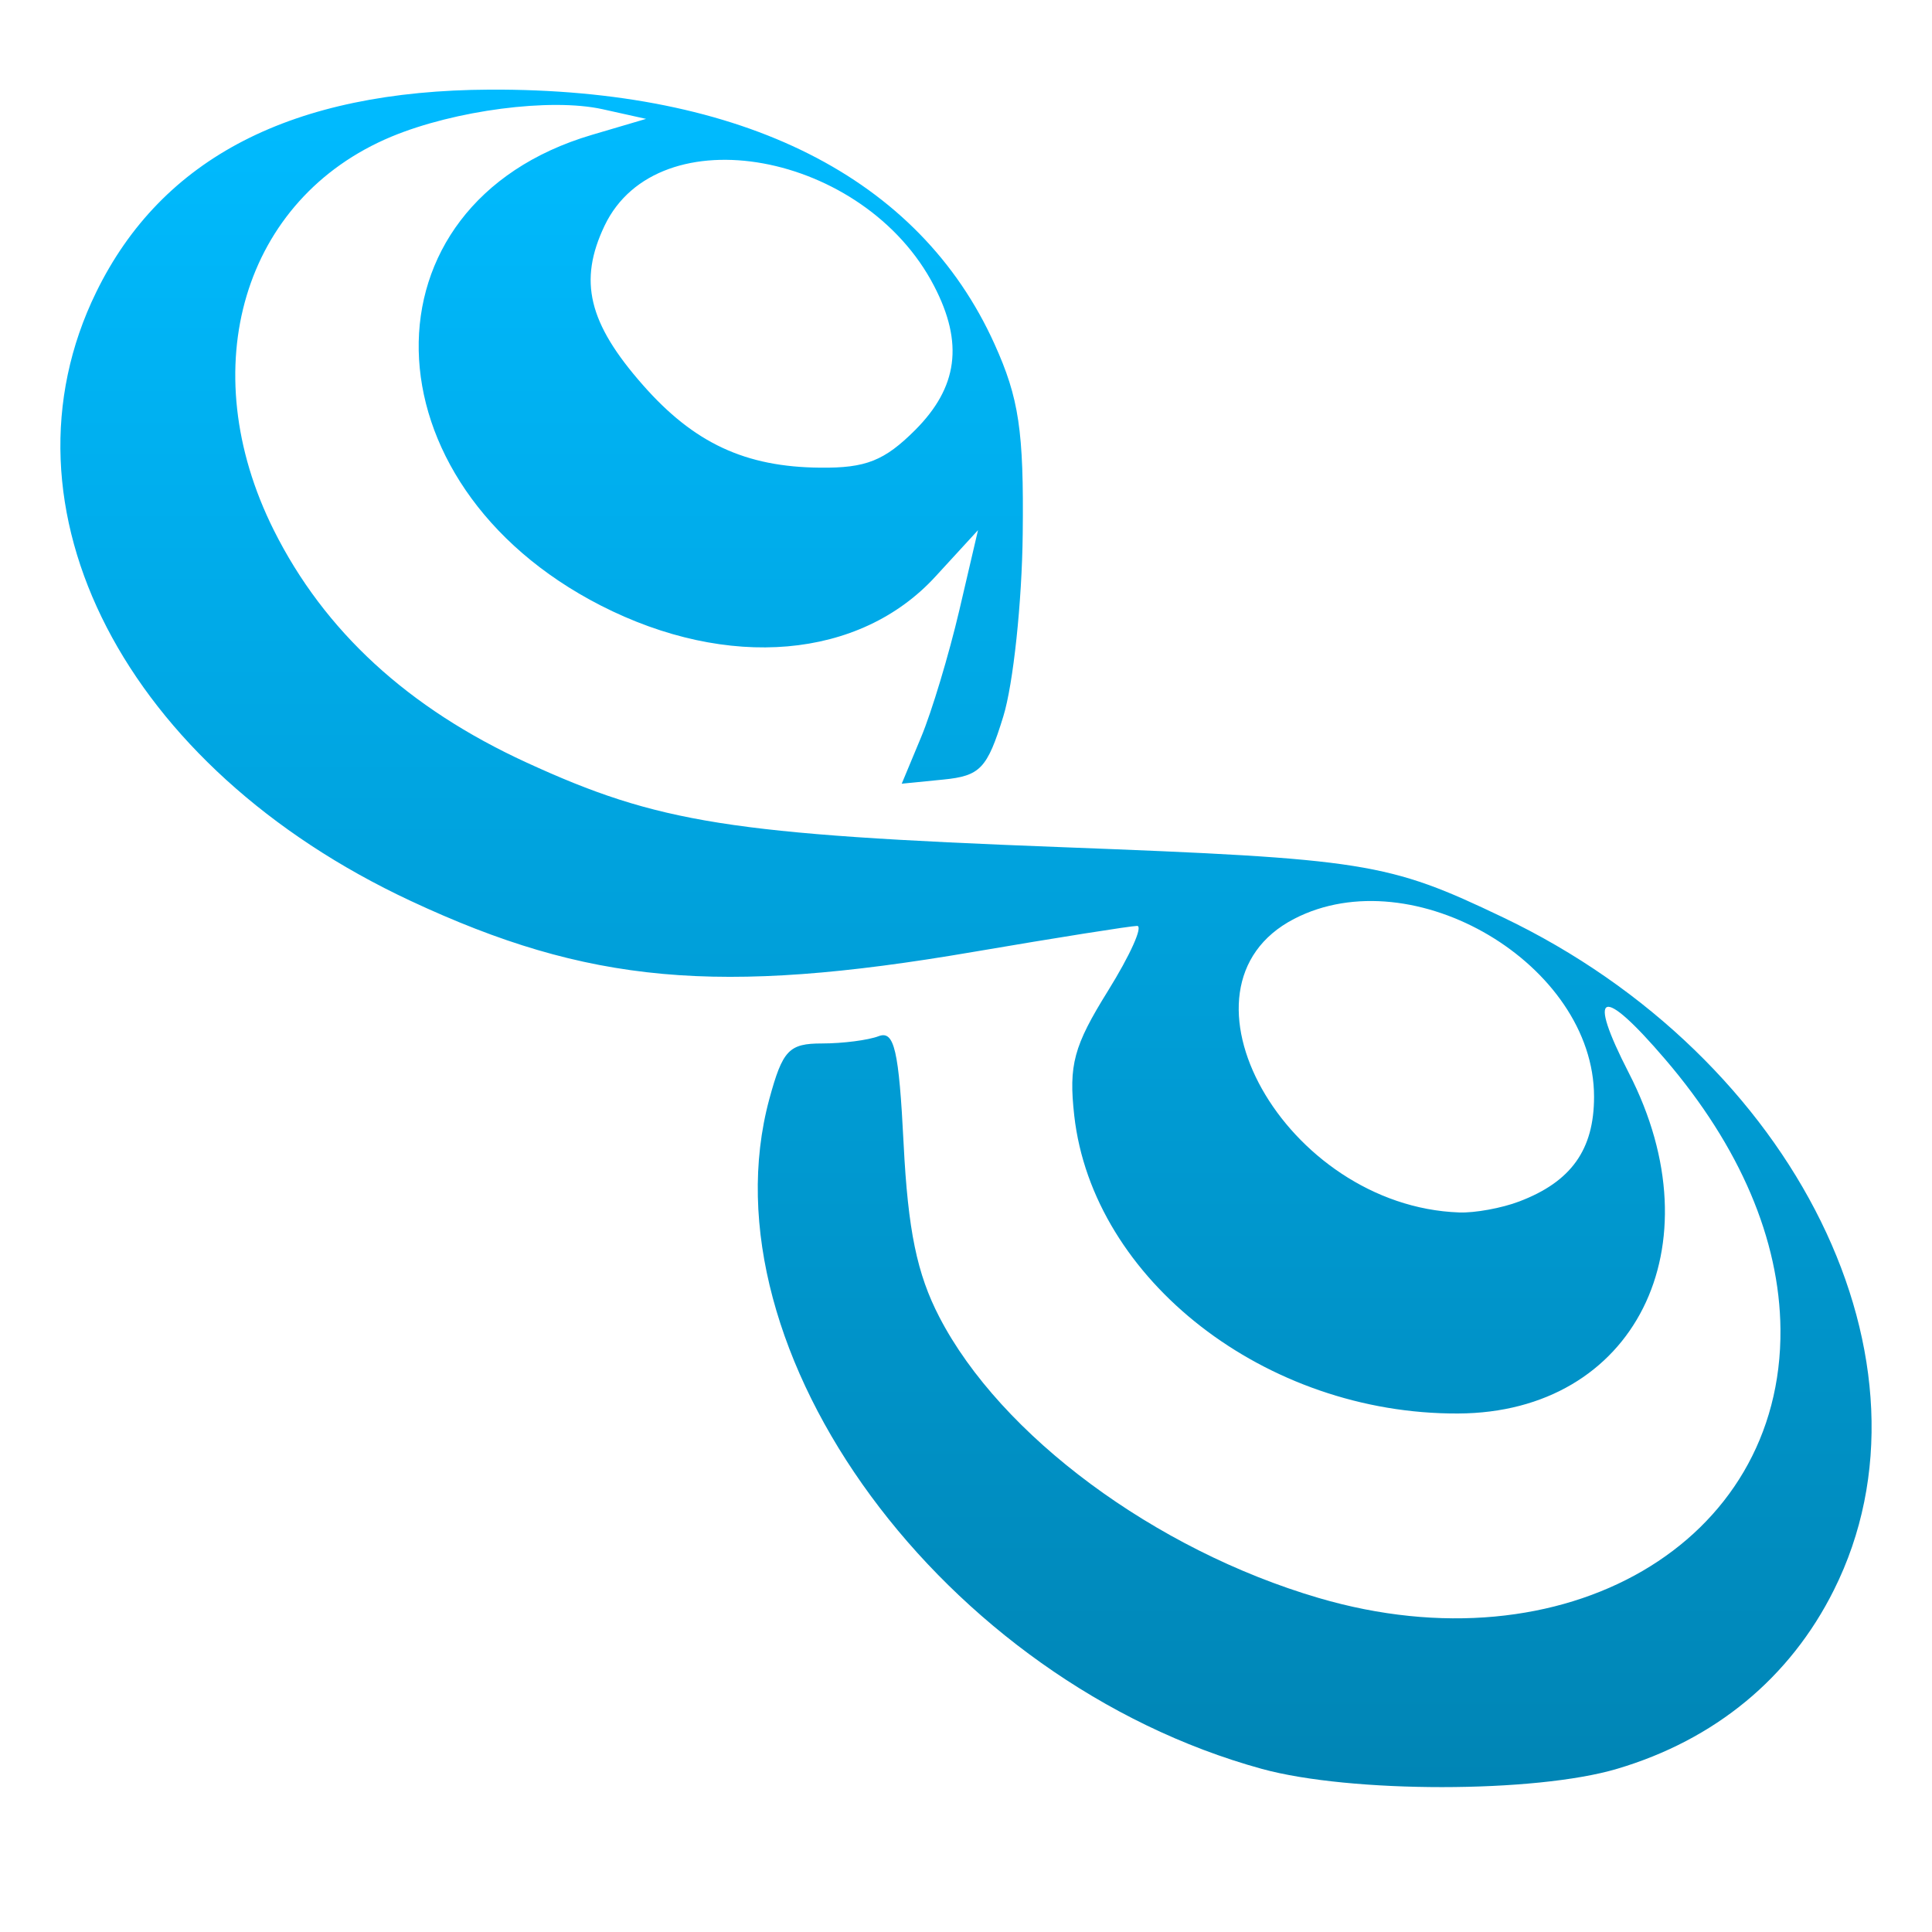<svg xmlns="http://www.w3.org/2000/svg" xmlns:xlink="http://www.w3.org/1999/xlink" width="64" height="64" viewBox="0 0 64 64" version="1.1">
<defs>
<linearGradient id="linear0" gradientUnits="userSpaceOnUse" x1="0" y1="0" x2="0" y2="1" gradientTransform="matrix(60,0,0,56.23,2,2.969)">
<stop offset="0" style="stop-color:#00bbff;stop-opacity:1;"/>
<stop offset="1" style="stop-color:#0085b5;stop-opacity:1;"/>
</linearGradient>
</defs>
<g id="surface1">
<path style=" stroke:none;fill-rule:nonzero;fill:url(#linear0);" d="M 41.805 58.598 C 31.266 55.703 23.227 44.77 25.484 36.41 C 25.926 34.785 26.133 34.566 27.23 34.566 C 27.918 34.566 28.762 34.457 29.109 34.324 C 29.625 34.129 29.777 34.785 29.934 37.898 C 30.078 40.75 30.375 42.199 31.117 43.629 C 33.148 47.555 38.262 51.344 43.68 52.934 C 51.824 55.328 59.047 51.125 58.98 44.035 C 58.953 41.062 57.641 37.988 55.168 35.098 C 53.043 32.613 52.547 32.797 53.957 35.543 C 56.914 41.289 54.148 46.801 48.301 46.824 C 41.934 46.852 36.199 42.402 35.586 36.957 C 35.398 35.277 35.566 34.652 36.703 32.824 C 37.438 31.641 37.875 30.672 37.668 30.672 C 37.465 30.672 35.016 31.059 32.23 31.535 C 23.785 32.98 19.484 32.59 13.605 29.844 C 4.137 25.422 -0.309 16.82 3.188 9.676 C 5.367 5.219 9.684 3 16.223 2.969 C 24.613 2.93 30.453 5.875 32.945 11.398 C 33.754 13.188 33.918 14.273 33.879 17.676 C 33.855 19.941 33.566 22.668 33.234 23.738 C 32.703 25.461 32.469 25.703 31.25 25.824 L 29.871 25.961 L 30.512 24.422 C 30.867 23.574 31.434 21.684 31.777 20.223 L 32.398 17.562 L 30.992 19.094 C 28.484 21.836 24.117 22.211 19.902 20.059 C 12 16.016 11.82 6.77 19.602 4.469 L 21.402 3.938 L 19.957 3.617 C 18.238 3.238 15.07 3.652 12.965 4.527 C 8.059 6.574 6.383 12.184 9.07 17.562 C 10.742 20.906 13.516 23.457 17.438 25.258 C 21.809 27.266 24.191 27.645 35.137 28.062 C 45.258 28.449 45.965 28.562 49.785 30.387 C 59.508 35.031 64.5 45.176 60.75 52.672 C 59.297 55.582 56.812 57.633 53.57 58.594 C 50.855 59.402 44.742 59.402 41.805 58.598 Z M 50.324 39.801 C 52.047 39.148 52.805 38.086 52.805 36.332 C 52.805 31.953 46.816 28.398 42.871 30.438 C 38.5 32.699 42.574 39.957 48.336 40.164 C 48.855 40.184 49.75 40.02 50.324 39.801 Z M 30.316 14.246 C 31.73 12.828 31.926 11.367 30.945 9.477 C 28.641 5.02 21.797 3.766 20.027 7.477 C 19.156 9.305 19.488 10.699 21.293 12.75 C 22.984 14.676 24.688 15.473 27.176 15.492 C 28.684 15.508 29.297 15.262 30.316 14.246 Z M 30.316 14.246 "/>
</g>
</svg>
